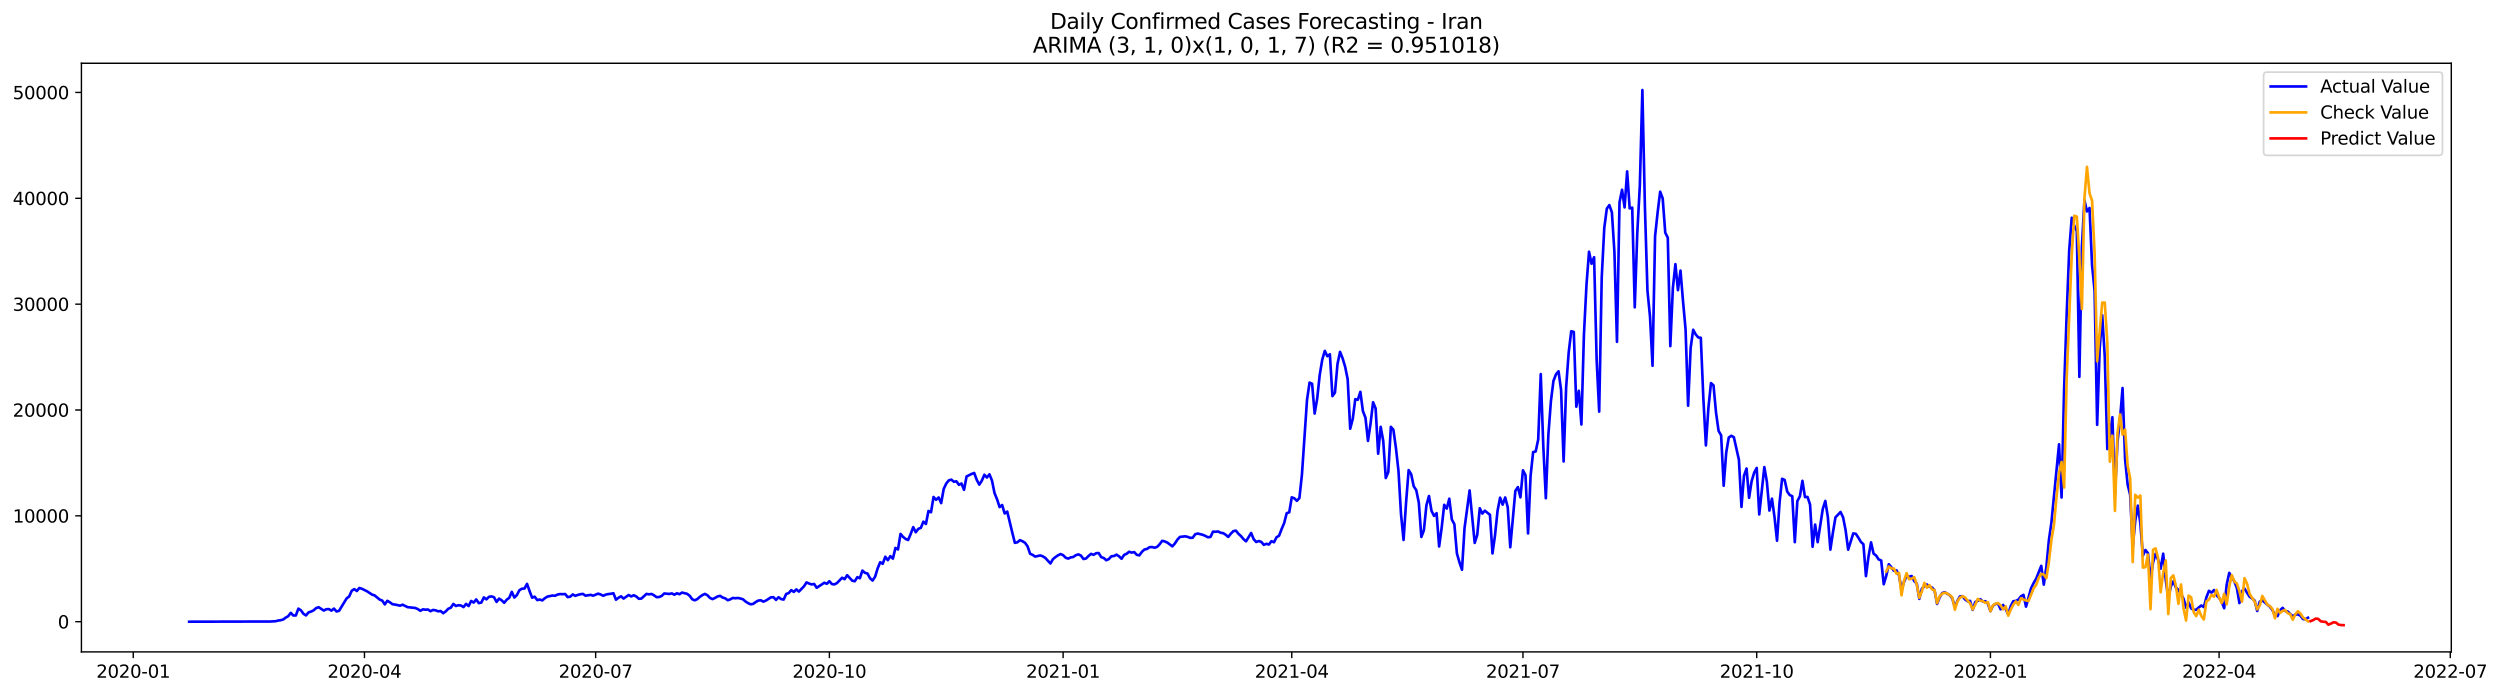<?xml version="1.0" encoding="utf-8" standalone="no"?>
<!DOCTYPE svg PUBLIC "-//W3C//DTD SVG 1.1//EN"
  "http://www.w3.org/Graphics/SVG/1.1/DTD/svg11.dtd">
<svg xmlns:xlink="http://www.w3.org/1999/xlink" width="1412.73pt" height="392.274pt" viewBox="0 0 1412.73 392.274" xmlns="http://www.w3.org/2000/svg" version="1.1">
 <defs>
  <style type="text/css">*{stroke-linejoin: round; stroke-linecap: butt}</style>
 </defs>
 <g id="figure_1">
  <g id="patch_1">
   <path d="M 0 392.274 
L 1412.73 392.274 
L 1412.73 0 
L 0 0 
z
" style="fill: #ffffff"/>
  </g>
  <g id="axes_1">
   <g id="patch_2">
    <path d="M 46.013 368.396 
L 1385.213 368.396 
L 1385.213 35.755 
L 46.013 35.755 
z
" style="fill: #ffffff"/>
   </g>
   <g id="matplotlib.axis_1">
    <g id="xtick_1">
     <g id="line2d_1">
      <defs>
       <path id="mb41684acc0" d="M 0 0 
L 0 3.5 
" style="stroke: #000000; stroke-width: 0.8"/>
      </defs>
      <g>
       <use xlink:href="#mb41684acc0" x="75.3" y="368.396" style="stroke: #000000; stroke-width: 0.8"/>
      </g>
     </g>
     <g id="text_1">
      <!-- 2020-01 -->
      <g transform="translate(54.409 382.994)scale(0.1 -0.1)">
       <defs>
        <path id="DejaVuSans-32" d="M 1228 531 
L 3431 531 
L 3431 0 
L 469 0 
L 469 531 
Q 828 903 1448 1529 
Q 2069 2156 2228 2338 
Q 2531 2678 2651 2914 
Q 2772 3150 2772 3378 
Q 2772 3750 2511 3984 
Q 2250 4219 1831 4219 
Q 1534 4219 1204 4116 
Q 875 4013 500 3803 
L 500 4441 
Q 881 4594 1212 4672 
Q 1544 4750 1819 4750 
Q 2544 4750 2975 4387 
Q 3406 4025 3406 3419 
Q 3406 3131 3298 2873 
Q 3191 2616 2906 2266 
Q 2828 2175 2409 1742 
Q 1991 1309 1228 531 
z
" transform="scale(0.016)"/>
        <path id="DejaVuSans-30" d="M 2034 4250 
Q 1547 4250 1301 3770 
Q 1056 3291 1056 2328 
Q 1056 1369 1301 889 
Q 1547 409 2034 409 
Q 2525 409 2770 889 
Q 3016 1369 3016 2328 
Q 3016 3291 2770 3770 
Q 2525 4250 2034 4250 
z
M 2034 4750 
Q 2819 4750 3233 4129 
Q 3647 3509 3647 2328 
Q 3647 1150 3233 529 
Q 2819 -91 2034 -91 
Q 1250 -91 836 529 
Q 422 1150 422 2328 
Q 422 3509 836 4129 
Q 1250 4750 2034 4750 
z
" transform="scale(0.016)"/>
        <path id="DejaVuSans-2d" d="M 313 2009 
L 1997 2009 
L 1997 1497 
L 313 1497 
L 313 2009 
z
" transform="scale(0.016)"/>
        <path id="DejaVuSans-31" d="M 794 531 
L 1825 531 
L 1825 4091 
L 703 3866 
L 703 4441 
L 1819 4666 
L 2450 4666 
L 2450 531 
L 3481 531 
L 3481 0 
L 794 0 
L 794 531 
z
" transform="scale(0.016)"/>
       </defs>
       <use xlink:href="#DejaVuSans-32"/>
       <use xlink:href="#DejaVuSans-30" x="63.623"/>
       <use xlink:href="#DejaVuSans-32" x="127.246"/>
       <use xlink:href="#DejaVuSans-30" x="190.869"/>
       <use xlink:href="#DejaVuSans-2d" x="254.492"/>
       <use xlink:href="#DejaVuSans-30" x="290.576"/>
       <use xlink:href="#DejaVuSans-31" x="354.199"/>
      </g>
     </g>
    </g>
    <g id="xtick_2">
     <g id="line2d_2">
      <g>
       <use xlink:href="#mb41684acc0" x="205.947" y="368.396" style="stroke: #000000; stroke-width: 0.8"/>
      </g>
     </g>
     <g id="text_2">
      <!-- 2020-04 -->
      <g transform="translate(185.056 382.994)scale(0.1 -0.1)">
       <defs>
        <path id="DejaVuSans-34" d="M 2419 4116 
L 825 1625 
L 2419 1625 
L 2419 4116 
z
M 2253 4666 
L 3047 4666 
L 3047 1625 
L 3713 1625 
L 3713 1100 
L 3047 1100 
L 3047 0 
L 2419 0 
L 2419 1100 
L 313 1100 
L 313 1709 
L 2253 4666 
z
" transform="scale(0.016)"/>
       </defs>
       <use xlink:href="#DejaVuSans-32"/>
       <use xlink:href="#DejaVuSans-30" x="63.623"/>
       <use xlink:href="#DejaVuSans-32" x="127.246"/>
       <use xlink:href="#DejaVuSans-30" x="190.869"/>
       <use xlink:href="#DejaVuSans-2d" x="254.492"/>
       <use xlink:href="#DejaVuSans-30" x="290.576"/>
       <use xlink:href="#DejaVuSans-34" x="354.199"/>
      </g>
     </g>
    </g>
    <g id="xtick_3">
     <g id="line2d_3">
      <g>
       <use xlink:href="#mb41684acc0" x="336.594" y="368.396" style="stroke: #000000; stroke-width: 0.8"/>
      </g>
     </g>
     <g id="text_3">
      <!-- 2020-07 -->
      <g transform="translate(315.702 382.994)scale(0.1 -0.1)">
       <defs>
        <path id="DejaVuSans-37" d="M 525 4666 
L 3525 4666 
L 3525 4397 
L 1831 0 
L 1172 0 
L 2766 4134 
L 525 4134 
L 525 4666 
z
" transform="scale(0.016)"/>
       </defs>
       <use xlink:href="#DejaVuSans-32"/>
       <use xlink:href="#DejaVuSans-30" x="63.623"/>
       <use xlink:href="#DejaVuSans-32" x="127.246"/>
       <use xlink:href="#DejaVuSans-30" x="190.869"/>
       <use xlink:href="#DejaVuSans-2d" x="254.492"/>
       <use xlink:href="#DejaVuSans-30" x="290.576"/>
       <use xlink:href="#DejaVuSans-37" x="354.199"/>
      </g>
     </g>
    </g>
    <g id="xtick_4">
     <g id="line2d_4">
      <g>
       <use xlink:href="#mb41684acc0" x="468.676" y="368.396" style="stroke: #000000; stroke-width: 0.8"/>
      </g>
     </g>
     <g id="text_4">
      <!-- 2020-10 -->
      <g transform="translate(447.785 382.994)scale(0.1 -0.1)">
       <use xlink:href="#DejaVuSans-32"/>
       <use xlink:href="#DejaVuSans-30" x="63.623"/>
       <use xlink:href="#DejaVuSans-32" x="127.246"/>
       <use xlink:href="#DejaVuSans-30" x="190.869"/>
       <use xlink:href="#DejaVuSans-2d" x="254.492"/>
       <use xlink:href="#DejaVuSans-31" x="290.576"/>
       <use xlink:href="#DejaVuSans-30" x="354.199"/>
      </g>
     </g>
    </g>
    <g id="xtick_5">
     <g id="line2d_5">
      <g>
       <use xlink:href="#mb41684acc0" x="600.758" y="368.396" style="stroke: #000000; stroke-width: 0.8"/>
      </g>
     </g>
     <g id="text_5">
      <!-- 2021-01 -->
      <g transform="translate(579.867 382.994)scale(0.1 -0.1)">
       <use xlink:href="#DejaVuSans-32"/>
       <use xlink:href="#DejaVuSans-30" x="63.623"/>
       <use xlink:href="#DejaVuSans-32" x="127.246"/>
       <use xlink:href="#DejaVuSans-31" x="190.869"/>
       <use xlink:href="#DejaVuSans-2d" x="254.492"/>
       <use xlink:href="#DejaVuSans-30" x="290.576"/>
       <use xlink:href="#DejaVuSans-31" x="354.199"/>
      </g>
     </g>
    </g>
    <g id="xtick_6">
     <g id="line2d_6">
      <g>
       <use xlink:href="#mb41684acc0" x="729.969" y="368.396" style="stroke: #000000; stroke-width: 0.8"/>
      </g>
     </g>
     <g id="text_6">
      <!-- 2021-04 -->
      <g transform="translate(709.078 382.994)scale(0.1 -0.1)">
       <use xlink:href="#DejaVuSans-32"/>
       <use xlink:href="#DejaVuSans-30" x="63.623"/>
       <use xlink:href="#DejaVuSans-32" x="127.246"/>
       <use xlink:href="#DejaVuSans-31" x="190.869"/>
       <use xlink:href="#DejaVuSans-2d" x="254.492"/>
       <use xlink:href="#DejaVuSans-30" x="290.576"/>
       <use xlink:href="#DejaVuSans-34" x="354.199"/>
      </g>
     </g>
    </g>
    <g id="xtick_7">
     <g id="line2d_7">
      <g>
       <use xlink:href="#mb41684acc0" x="860.616" y="368.396" style="stroke: #000000; stroke-width: 0.8"/>
      </g>
     </g>
     <g id="text_7">
      <!-- 2021-07 -->
      <g transform="translate(839.725 382.994)scale(0.1 -0.1)">
       <use xlink:href="#DejaVuSans-32"/>
       <use xlink:href="#DejaVuSans-30" x="63.623"/>
       <use xlink:href="#DejaVuSans-32" x="127.246"/>
       <use xlink:href="#DejaVuSans-31" x="190.869"/>
       <use xlink:href="#DejaVuSans-2d" x="254.492"/>
       <use xlink:href="#DejaVuSans-30" x="290.576"/>
       <use xlink:href="#DejaVuSans-37" x="354.199"/>
      </g>
     </g>
    </g>
    <g id="xtick_8">
     <g id="line2d_8">
      <g>
       <use xlink:href="#mb41684acc0" x="992.698" y="368.396" style="stroke: #000000; stroke-width: 0.8"/>
      </g>
     </g>
     <g id="text_8">
      <!-- 2021-10 -->
      <g transform="translate(971.807 382.994)scale(0.1 -0.1)">
       <use xlink:href="#DejaVuSans-32"/>
       <use xlink:href="#DejaVuSans-30" x="63.623"/>
       <use xlink:href="#DejaVuSans-32" x="127.246"/>
       <use xlink:href="#DejaVuSans-31" x="190.869"/>
       <use xlink:href="#DejaVuSans-2d" x="254.492"/>
       <use xlink:href="#DejaVuSans-31" x="290.576"/>
       <use xlink:href="#DejaVuSans-30" x="354.199"/>
      </g>
     </g>
    </g>
    <g id="xtick_9">
     <g id="line2d_9">
      <g>
       <use xlink:href="#mb41684acc0" x="1124.781" y="368.396" style="stroke: #000000; stroke-width: 0.8"/>
      </g>
     </g>
     <g id="text_9">
      <!-- 2022-01 -->
      <g transform="translate(1103.889 382.994)scale(0.1 -0.1)">
       <use xlink:href="#DejaVuSans-32"/>
       <use xlink:href="#DejaVuSans-30" x="63.623"/>
       <use xlink:href="#DejaVuSans-32" x="127.246"/>
       <use xlink:href="#DejaVuSans-32" x="190.869"/>
       <use xlink:href="#DejaVuSans-2d" x="254.492"/>
       <use xlink:href="#DejaVuSans-30" x="290.576"/>
       <use xlink:href="#DejaVuSans-31" x="354.199"/>
      </g>
     </g>
    </g>
    <g id="xtick_10">
     <g id="line2d_10">
      <g>
       <use xlink:href="#mb41684acc0" x="1253.992" y="368.396" style="stroke: #000000; stroke-width: 0.8"/>
      </g>
     </g>
     <g id="text_10">
      <!-- 2022-04 -->
      <g transform="translate(1233.1 382.994)scale(0.1 -0.1)">
       <use xlink:href="#DejaVuSans-32"/>
       <use xlink:href="#DejaVuSans-30" x="63.623"/>
       <use xlink:href="#DejaVuSans-32" x="127.246"/>
       <use xlink:href="#DejaVuSans-32" x="190.869"/>
       <use xlink:href="#DejaVuSans-2d" x="254.492"/>
       <use xlink:href="#DejaVuSans-30" x="290.576"/>
       <use xlink:href="#DejaVuSans-34" x="354.199"/>
      </g>
     </g>
    </g>
    <g id="xtick_11">
     <g id="line2d_11">
      <g>
       <use xlink:href="#mb41684acc0" x="1384.638" y="368.396" style="stroke: #000000; stroke-width: 0.8"/>
      </g>
     </g>
     <g id="text_11">
      <!-- 2022-07 -->
      <g transform="translate(1363.747 382.994)scale(0.1 -0.1)">
       <use xlink:href="#DejaVuSans-32"/>
       <use xlink:href="#DejaVuSans-30" x="63.623"/>
       <use xlink:href="#DejaVuSans-32" x="127.246"/>
       <use xlink:href="#DejaVuSans-32" x="190.869"/>
       <use xlink:href="#DejaVuSans-2d" x="254.492"/>
       <use xlink:href="#DejaVuSans-30" x="290.576"/>
       <use xlink:href="#DejaVuSans-37" x="354.199"/>
      </g>
     </g>
    </g>
   </g>
   <g id="matplotlib.axis_2">
    <g id="ytick_1">
     <g id="line2d_12">
      <defs>
       <path id="m9472b1f393" d="M 0 0 
L -3.5 0 
" style="stroke: #000000; stroke-width: 0.8"/>
      </defs>
      <g>
       <use xlink:href="#m9472b1f393" x="46.013" y="351.317" style="stroke: #000000; stroke-width: 0.8"/>
      </g>
     </g>
     <g id="text_12">
      <!-- 0 -->
      <g transform="translate(32.65 355.116)scale(0.1 -0.1)">
       <use xlink:href="#DejaVuSans-30"/>
      </g>
     </g>
    </g>
    <g id="ytick_2">
     <g id="line2d_13">
      <g>
       <use xlink:href="#m9472b1f393" x="46.013" y="291.501" style="stroke: #000000; stroke-width: 0.8"/>
      </g>
     </g>
     <g id="text_13">
      <!-- 10000 -->
      <g transform="translate(7.2 295.3)scale(0.1 -0.1)">
       <use xlink:href="#DejaVuSans-31"/>
       <use xlink:href="#DejaVuSans-30" x="63.623"/>
       <use xlink:href="#DejaVuSans-30" x="127.246"/>
       <use xlink:href="#DejaVuSans-30" x="190.869"/>
       <use xlink:href="#DejaVuSans-30" x="254.492"/>
      </g>
     </g>
    </g>
    <g id="ytick_3">
     <g id="line2d_14">
      <g>
       <use xlink:href="#m9472b1f393" x="46.013" y="231.686" style="stroke: #000000; stroke-width: 0.8"/>
      </g>
     </g>
     <g id="text_14">
      <!-- 20000 -->
      <g transform="translate(7.2 235.485)scale(0.1 -0.1)">
       <use xlink:href="#DejaVuSans-32"/>
       <use xlink:href="#DejaVuSans-30" x="63.623"/>
       <use xlink:href="#DejaVuSans-30" x="127.246"/>
       <use xlink:href="#DejaVuSans-30" x="190.869"/>
       <use xlink:href="#DejaVuSans-30" x="254.492"/>
      </g>
     </g>
    </g>
    <g id="ytick_4">
     <g id="line2d_15">
      <g>
       <use xlink:href="#m9472b1f393" x="46.013" y="171.87" style="stroke: #000000; stroke-width: 0.8"/>
      </g>
     </g>
     <g id="text_15">
      <!-- 30000 -->
      <g transform="translate(7.2 175.669)scale(0.1 -0.1)">
       <defs>
        <path id="DejaVuSans-33" d="M 2597 2516 
Q 3050 2419 3304 2112 
Q 3559 1806 3559 1356 
Q 3559 666 3084 287 
Q 2609 -91 1734 -91 
Q 1441 -91 1130 -33 
Q 819 25 488 141 
L 488 750 
Q 750 597 1062 519 
Q 1375 441 1716 441 
Q 2309 441 2620 675 
Q 2931 909 2931 1356 
Q 2931 1769 2642 2001 
Q 2353 2234 1838 2234 
L 1294 2234 
L 1294 2753 
L 1863 2753 
Q 2328 2753 2575 2939 
Q 2822 3125 2822 3475 
Q 2822 3834 2567 4026 
Q 2313 4219 1838 4219 
Q 1578 4219 1281 4162 
Q 984 4106 628 3988 
L 628 4550 
Q 988 4650 1302 4700 
Q 1616 4750 1894 4750 
Q 2613 4750 3031 4423 
Q 3450 4097 3450 3541 
Q 3450 3153 3228 2886 
Q 3006 2619 2597 2516 
z
" transform="scale(0.016)"/>
       </defs>
       <use xlink:href="#DejaVuSans-33"/>
       <use xlink:href="#DejaVuSans-30" x="63.623"/>
       <use xlink:href="#DejaVuSans-30" x="127.246"/>
       <use xlink:href="#DejaVuSans-30" x="190.869"/>
       <use xlink:href="#DejaVuSans-30" x="254.492"/>
      </g>
     </g>
    </g>
    <g id="ytick_5">
     <g id="line2d_16">
      <g>
       <use xlink:href="#m9472b1f393" x="46.013" y="112.055" style="stroke: #000000; stroke-width: 0.8"/>
      </g>
     </g>
     <g id="text_16">
      <!-- 40000 -->
      <g transform="translate(7.2 115.854)scale(0.1 -0.1)">
       <use xlink:href="#DejaVuSans-34"/>
       <use xlink:href="#DejaVuSans-30" x="63.623"/>
       <use xlink:href="#DejaVuSans-30" x="127.246"/>
       <use xlink:href="#DejaVuSans-30" x="190.869"/>
       <use xlink:href="#DejaVuSans-30" x="254.492"/>
      </g>
     </g>
    </g>
    <g id="ytick_6">
     <g id="line2d_17">
      <g>
       <use xlink:href="#m9472b1f393" x="46.013" y="52.239" style="stroke: #000000; stroke-width: 0.8"/>
      </g>
     </g>
     <g id="text_17">
      <!-- 50000 -->
      <g transform="translate(7.2 56.039)scale(0.1 -0.1)">
       <defs>
        <path id="DejaVuSans-35" d="M 691 4666 
L 3169 4666 
L 3169 4134 
L 1269 4134 
L 1269 2991 
Q 1406 3038 1543 3061 
Q 1681 3084 1819 3084 
Q 2600 3084 3056 2656 
Q 3513 2228 3513 1497 
Q 3513 744 3044 326 
Q 2575 -91 1722 -91 
Q 1428 -91 1123 -41 
Q 819 9 494 109 
L 494 744 
Q 775 591 1075 516 
Q 1375 441 1709 441 
Q 2250 441 2565 725 
Q 2881 1009 2881 1497 
Q 2881 1984 2565 2268 
Q 2250 2553 1709 2553 
Q 1456 2553 1204 2497 
Q 953 2441 691 2322 
L 691 4666 
z
" transform="scale(0.016)"/>
       </defs>
       <use xlink:href="#DejaVuSans-35"/>
       <use xlink:href="#DejaVuSans-30" x="63.623"/>
       <use xlink:href="#DejaVuSans-30" x="127.246"/>
       <use xlink:href="#DejaVuSans-30" x="190.869"/>
       <use xlink:href="#DejaVuSans-30" x="254.492"/>
      </g>
     </g>
    </g>
   </g>
   <g id="line2d_18">
    <path d="M 106.885 351.317 
L 152.827 351.209 
L 155.698 351.053 
L 157.134 350.683 
L 158.57 350.461 
L 160.005 350.09 
L 161.441 349.014 
L 162.877 348.188 
L 164.312 346.322 
L 165.748 347.811 
L 167.184 347.782 
L 168.619 343.935 
L 170.055 344.88 
L 171.491 346.872 
L 172.926 347.758 
L 174.362 346.047 
L 175.798 345.586 
L 177.233 344.886 
L 178.669 343.606 
L 180.105 343.152 
L 182.976 345.018 
L 184.412 344.27 
L 185.847 344.187 
L 187.283 345.06 
L 188.719 343.917 
L 190.155 345.538 
L 191.59 345.168 
L 195.897 338.121 
L 197.333 337.027 
L 198.769 333.815 
L 200.204 332.917 
L 201.64 333.964 
L 203.076 332.259 
L 204.511 332.714 
L 207.383 334.12 
L 210.254 336.004 
L 211.69 336.464 
L 214.561 338.821 
L 215.997 339.371 
L 217.432 341.543 
L 218.868 339.521 
L 220.304 340.328 
L 221.739 341.405 
L 224.611 341.902 
L 226.046 342.272 
L 227.482 341.71 
L 230.353 343.098 
L 234.661 343.559 
L 236.096 344.175 
L 237.532 345.156 
L 238.968 344.33 
L 240.403 344.534 
L 241.839 344.42 
L 243.275 345.389 
L 244.71 344.665 
L 246.146 344.898 
L 247.582 345.437 
L 249.017 345.299 
L 250.453 346.519 
L 251.889 345.479 
L 253.324 344.001 
L 254.76 343.403 
L 256.196 341.268 
L 257.631 342.434 
L 259.067 342.009 
L 260.503 342.171 
L 261.938 343.044 
L 263.374 341.25 
L 264.81 342.458 
L 266.245 339.605 
L 267.681 340.502 
L 269.117 338.743 
L 270.552 340.807 
L 271.988 340.514 
L 273.424 337.595 
L 274.859 338.69 
L 276.295 337.284 
L 277.731 337.009 
L 279.167 337.493 
L 280.602 340.137 
L 282.038 338.277 
L 283.474 339.216 
L 284.909 340.628 
L 286.345 338.875 
L 287.781 337.81 
L 289.216 334.455 
L 290.652 337.667 
L 292.088 336.267 
L 293.523 333.498 
L 294.959 332.672 
L 296.395 332.57 
L 297.83 329.939 
L 299.266 334.054 
L 300.702 337.744 
L 302.137 337.176 
L 303.573 339.096 
L 305.009 338.785 
L 306.444 339.288 
L 307.88 338.05 
L 309.316 337.146 
L 312.187 336.53 
L 313.623 336.668 
L 315.058 335.986 
L 316.494 335.693 
L 317.93 335.789 
L 319.366 335.675 
L 320.801 337.427 
L 322.237 337.152 
L 323.673 335.926 
L 325.108 336.692 
L 326.544 336.177 
L 327.98 335.794 
L 329.415 335.597 
L 330.851 336.626 
L 333.722 336.147 
L 335.158 336.62 
L 338.029 335.454 
L 339.465 335.968 
L 340.901 336.668 
L 342.336 336.004 
L 343.772 335.687 
L 345.208 335.543 
L 346.643 335.22 
L 348.079 338.881 
L 349.515 337.786 
L 350.95 336.979 
L 352.386 338.241 
L 355.257 336.237 
L 356.693 337.033 
L 358.129 336.363 
L 359.564 337.086 
L 361 338.361 
L 362.436 338.265 
L 365.307 335.615 
L 366.743 335.848 
L 368.179 335.639 
L 369.614 336.429 
L 371.05 337.463 
L 372.486 337.362 
L 373.921 336.758 
L 375.357 335.364 
L 378.228 335.639 
L 379.664 335.322 
L 381.1 336.076 
L 382.535 335.256 
L 383.971 335.777 
L 385.407 334.861 
L 388.278 335.561 
L 389.714 336.662 
L 391.149 338.606 
L 392.585 339.234 
L 394.021 338.564 
L 395.456 337.29 
L 396.892 336.303 
L 398.328 335.615 
L 399.763 336.357 
L 401.199 337.888 
L 402.635 338.558 
L 404.07 337.876 
L 405.506 337.051 
L 406.942 336.698 
L 408.378 337.685 
L 409.813 338.121 
L 411.249 339.186 
L 412.685 338.678 
L 414.12 337.888 
L 415.556 338.079 
L 416.992 337.9 
L 418.427 338.217 
L 419.863 338.666 
L 421.299 339.922 
L 422.734 340.825 
L 424.17 341.495 
L 425.606 341.256 
L 427.041 340.203 
L 428.477 339.389 
L 429.913 339.198 
L 431.348 339.988 
L 432.784 339.401 
L 435.655 337.547 
L 437.091 337.481 
L 438.527 338.977 
L 439.962 337.481 
L 441.398 338.522 
L 442.834 338.821 
L 444.269 335.651 
L 445.705 335.137 
L 447.141 333.486 
L 448.576 334.479 
L 450.012 333.079 
L 451.448 334.299 
L 454.319 331.332 
L 455.755 329.113 
L 457.191 329.753 
L 458.626 330.256 
L 460.062 330.004 
L 461.498 332.152 
L 465.805 329.322 
L 467.24 329.891 
L 468.676 328.437 
L 470.112 330.07 
L 471.547 330.244 
L 472.983 329.466 
L 475.854 326.487 
L 477.29 327.277 
L 478.726 325.046 
L 481.597 328.138 
L 483.033 328.455 
L 484.468 326.158 
L 485.904 326.744 
L 487.34 322.426 
L 488.775 323.706 
L 490.211 324.089 
L 491.647 326.774 
L 493.082 328.048 
L 494.518 325.889 
L 495.954 321.176 
L 497.39 317.724 
L 498.825 318.592 
L 500.261 314.626 
L 501.697 316.54 
L 503.132 314.285 
L 504.568 315.667 
L 506.004 309.637 
L 507.439 310.499 
L 508.875 301.712 
L 510.311 303.398 
L 511.746 304.541 
L 513.182 305.145 
L 514.618 301.736 
L 516.053 297.889 
L 517.489 300.761 
L 518.925 298.846 
L 520.36 298.296 
L 521.796 294.791 
L 523.232 296.071 
L 524.667 288.732 
L 526.103 289.473 
L 527.539 280.854 
L 528.974 282.427 
L 530.41 281.111 
L 531.846 284.305 
L 533.281 276.29 
L 534.717 273.239 
L 536.153 271.451 
L 537.588 271.038 
L 539.024 272.223 
L 540.46 272.001 
L 541.896 273.969 
L 543.331 273.239 
L 544.767 276.787 
L 546.203 269.244 
L 549.074 267.808 
L 550.51 267.27 
L 551.945 271.152 
L 553.381 273.856 
L 554.817 271.636 
L 556.252 268.287 
L 557.688 269.842 
L 559.124 268.042 
L 560.559 271.517 
L 561.995 278.635 
L 563.431 282.164 
L 564.866 286.554 
L 566.302 285.382 
L 567.738 290.167 
L 569.173 289.091 
L 572.045 301.006 
L 573.48 306.748 
L 574.916 306.449 
L 576.352 305.235 
L 577.787 305.839 
L 579.223 306.736 
L 580.659 308.722 
L 582.094 312.909 
L 583.53 313.561 
L 584.966 314.524 
L 587.837 313.866 
L 589.273 314.363 
L 590.709 315.302 
L 593.58 318.406 
L 595.016 315.978 
L 596.451 314.781 
L 597.887 313.8 
L 599.323 313.1 
L 600.758 313.711 
L 602.194 315.158 
L 603.63 315.667 
L 605.065 314.991 
L 606.501 314.751 
L 607.937 313.735 
L 609.372 313.274 
L 610.808 313.926 
L 612.244 315.882 
L 613.679 315.619 
L 615.115 314.183 
L 616.551 312.987 
L 617.986 313.531 
L 619.422 312.61 
L 620.858 312.526 
L 622.293 314.829 
L 623.729 315.332 
L 625.165 316.588 
L 626.6 315.924 
L 628.036 314.339 
L 629.472 314.207 
L 630.908 313.441 
L 632.343 314.351 
L 633.779 315.756 
L 635.215 313.579 
L 636.65 312.915 
L 638.086 311.791 
L 639.522 312.275 
L 640.957 312 
L 642.393 313.531 
L 643.829 313.824 
L 645.264 311.856 
L 646.7 310.522 
L 648.136 310.223 
L 649.571 309.207 
L 651.007 309.123 
L 652.443 309.506 
L 653.878 309.057 
L 655.314 307.526 
L 656.75 305.618 
L 658.185 305.947 
L 659.621 306.611 
L 662.492 308.728 
L 663.928 307.113 
L 665.364 304.9 
L 666.799 303.398 
L 669.671 303.069 
L 671.106 303.363 
L 672.542 303.931 
L 673.978 303.877 
L 675.414 301.891 
L 676.849 301.49 
L 679.721 302.232 
L 681.156 302.848 
L 682.592 303.614 
L 684.028 303.404 
L 685.463 300.414 
L 686.899 300.503 
L 688.335 300.324 
L 689.77 301.048 
L 691.206 301.269 
L 692.642 302.196 
L 694.077 303.404 
L 695.513 301.592 
L 696.949 300.15 
L 698.384 299.857 
L 699.82 301.622 
L 701.256 302.938 
L 702.691 304.649 
L 704.127 305.899 
L 706.998 301.191 
L 708.434 304.649 
L 709.87 306.276 
L 711.305 305.737 
L 712.741 306.216 
L 714.177 307.891 
L 715.612 307.31 
L 717.048 307.711 
L 718.484 305.827 
L 719.92 306.419 
L 721.355 303.584 
L 722.791 302.746 
L 724.227 298.972 
L 725.662 295.628 
L 727.098 290.006 
L 728.534 289.527 
L 729.969 281.033 
L 731.405 281.572 
L 732.841 283.007 
L 734.276 281.452 
L 735.712 268.233 
L 738.583 225.979 
L 740.019 216.217 
L 741.455 216.863 
L 742.89 233.684 
L 744.326 225.327 
L 745.762 211.881 
L 747.197 203.214 
L 748.633 198.297 
L 750.069 201.311 
L 751.504 200.217 
L 752.94 223.838 
L 754.376 221.852 
L 755.811 205.69 
L 757.247 198.835 
L 758.683 202.46 
L 760.119 207.209 
L 761.554 214.315 
L 762.99 242.273 
L 764.426 236.68 
L 765.861 225.549 
L 767.297 225.925 
L 768.733 221.439 
L 770.168 232.29 
L 771.604 236.04 
L 773.04 249.152 
L 774.475 239.474 
L 775.911 227.307 
L 777.347 230.788 
L 778.782 256.377 
L 780.218 241.202 
L 781.654 249.176 
L 783.089 270.111 
L 784.525 266.732 
L 785.961 241.208 
L 787.396 242.853 
L 788.832 253.165 
L 790.268 266.103 
L 791.703 290.634 
L 793.139 305.121 
L 794.575 283.779 
L 796.01 265.667 
L 797.446 267.994 
L 798.882 274.819 
L 800.317 276.978 
L 801.753 284.024 
L 803.189 303.434 
L 804.625 299.69 
L 806.06 285.49 
L 807.496 280.298 
L 808.932 288.702 
L 810.367 291.537 
L 811.803 289.988 
L 813.239 308.806 
L 814.674 298.224 
L 816.11 285.268 
L 817.546 287.392 
L 818.981 281.811 
L 820.417 293.553 
L 821.853 296.233 
L 823.288 312.783 
L 824.724 317.748 
L 826.16 321.965 
L 827.595 298.404 
L 830.467 277.157 
L 833.338 306.79 
L 834.774 302.298 
L 836.209 287.224 
L 837.645 290.209 
L 839.081 288.588 
L 841.952 290.903 
L 843.388 312.748 
L 844.823 302.501 
L 846.259 288.6 
L 847.695 281.237 
L 849.131 285.167 
L 850.566 281.129 
L 852.002 286.596 
L 853.438 309.242 
L 856.309 277.439 
L 857.745 275.249 
L 859.18 281.045 
L 860.616 265.763 
L 862.052 268.556 
L 863.487 301.425 
L 864.923 268.885 
L 866.359 255.462 
L 867.794 255.133 
L 869.23 248.362 
L 870.666 211.402 
L 872.101 252.047 
L 873.537 281.548 
L 874.973 245.659 
L 876.408 226.727 
L 877.844 215.236 
L 879.28 211.522 
L 880.715 209.823 
L 882.151 220.41 
L 883.587 260.762 
L 885.022 218.622 
L 886.458 199.14 
L 887.894 187.159 
L 889.329 187.548 
L 890.765 229.813 
L 892.201 220.835 
L 893.637 239.868 
L 895.072 188.942 
L 896.508 161.02 
L 897.944 142.256 
L 899.379 149.039 
L 900.815 145.354 
L 902.251 203.483 
L 903.686 232.607 
L 905.122 156.851 
L 906.558 128.869 
L 907.993 117.923 
L 909.429 115.901 
L 910.865 119.986 
L 912.3 142.483 
L 913.736 193.17 
L 915.172 114.334 
L 916.607 107.222 
L 918.043 117.205 
L 919.479 96.856 
L 920.914 117.743 
L 922.35 117.324 
L 923.786 173.665 
L 925.221 131.579 
L 926.657 104.913 
L 928.093 50.876 
L 929.528 116.996 
L 930.964 164.298 
L 932.4 178.851 
L 933.835 206.689 
L 935.271 133.475 
L 936.707 120.088 
L 938.143 108.328 
L 939.578 112.156 
L 941.014 131.447 
L 942.45 134.312 
L 943.885 195.593 
L 945.321 162.802 
L 946.757 149.26 
L 948.192 163.981 
L 949.628 152.909 
L 951.064 170.201 
L 952.499 186.1 
L 953.935 229.269 
L 955.371 196.574 
L 956.806 186.352 
L 958.242 188.989 
L 959.678 190.688 
L 961.113 190.886 
L 962.549 225.022 
L 963.985 251.7 
L 965.42 230.376 
L 966.856 216.487 
L 968.292 217.755 
L 969.727 233.295 
L 971.163 243.523 
L 972.599 246.011 
L 974.034 274.472 
L 975.47 255.761 
L 976.906 247.256 
L 978.341 246.257 
L 979.777 247.04 
L 982.649 259.835 
L 984.084 286.459 
L 985.52 268.819 
L 986.956 264.764 
L 988.391 281.327 
L 989.827 271.935 
L 991.263 267.108 
L 992.698 264.435 
L 994.134 290.694 
L 997.005 263.944 
L 998.441 272.205 
L 999.877 288.528 
L 1001.312 281.781 
L 1002.748 292.117 
L 1004.184 305.534 
L 1005.619 283.988 
L 1007.055 270.542 
L 1008.491 271.218 
L 1009.926 277.756 
L 1011.362 279.753 
L 1012.798 280.393 
L 1014.233 306.365 
L 1015.669 283.151 
L 1017.105 280.471 
L 1018.54 271.714 
L 1019.976 280.914 
L 1021.412 280.806 
L 1022.847 285.137 
L 1024.283 308.961 
L 1025.719 296.442 
L 1027.155 306.359 
L 1030.026 287.649 
L 1031.462 283.073 
L 1032.897 292.141 
L 1034.333 310.588 
L 1035.769 300.91 
L 1037.204 292.356 
L 1040.076 289.33 
L 1041.511 292.327 
L 1042.947 299.678 
L 1044.383 310.624 
L 1047.254 301.425 
L 1048.69 301.64 
L 1050.125 303.775 
L 1051.561 306.222 
L 1052.997 307.52 
L 1054.432 325.56 
L 1055.868 314.572 
L 1057.304 306.491 
L 1058.739 312.855 
L 1060.175 313.926 
L 1061.611 316.133 
L 1063.046 316.719 
L 1064.482 330.148 
L 1065.918 325.357 
L 1067.353 318.855 
L 1068.789 320.548 
L 1070.225 322.527 
L 1071.661 322.306 
L 1073.096 325.093 
L 1074.532 333.103 
L 1075.968 328.7 
L 1077.403 325.536 
L 1078.839 325.877 
L 1080.275 325.524 
L 1081.71 328.353 
L 1083.146 329.765 
L 1084.582 338.414 
L 1086.017 332.72 
L 1087.453 331.243 
L 1088.889 330.297 
L 1090.324 331.524 
L 1091.76 332.008 
L 1093.196 333.545 
L 1094.631 341.262 
L 1096.067 337.625 
L 1097.503 335.131 
L 1098.938 334.664 
L 1101.81 336.363 
L 1103.245 338.181 
L 1104.681 343.176 
L 1106.117 339.545 
L 1107.552 337.021 
L 1108.988 336.883 
L 1110.424 338.737 
L 1111.859 339.76 
L 1113.295 339.551 
L 1114.731 344.611 
L 1116.167 340.209 
L 1117.602 339.551 
L 1119.038 338.588 
L 1120.474 339.922 
L 1121.909 339.736 
L 1123.345 341.13 
L 1124.781 345.323 
L 1126.216 342.284 
L 1127.652 341.286 
L 1129.088 341.112 
L 1130.523 344.312 
L 1131.959 341.872 
L 1133.395 344.27 
L 1134.83 347.124 
L 1136.266 342.464 
L 1137.702 339.76 
L 1139.137 339.587 
L 1140.573 338.821 
L 1142.009 336.997 
L 1143.444 336.129 
L 1144.88 342.817 
L 1147.751 332.397 
L 1149.187 329.466 
L 1150.623 327.032 
L 1153.494 319.758 
L 1154.93 330.363 
L 1156.366 320.548 
L 1157.801 305.313 
L 1159.237 295.222 
L 1163.544 251.084 
L 1164.98 281.147 
L 1166.415 219.747 
L 1167.851 177.882 
L 1169.287 141.544 
L 1170.722 123.061 
L 1172.158 127.637 
L 1173.594 130.55 
L 1175.029 212.963 
L 1176.465 139.396 
L 1177.901 113.137 
L 1179.336 119.49 
L 1180.772 117.528 
L 1182.208 149.852 
L 1183.643 164.411 
L 1185.079 240.072 
L 1186.515 196.921 
L 1187.95 178.115 
L 1189.386 201.575 
L 1190.822 253.758 
L 1192.257 246.37 
L 1193.693 235.771 
L 1195.129 279.191 
L 1196.564 249.828 
L 1198 237.009 
L 1199.436 219.286 
L 1200.872 259.56 
L 1202.307 273.814 
L 1203.743 279.706 
L 1205.179 309.212 
L 1206.614 294.348 
L 1208.05 285.747 
L 1209.486 295.616 
L 1210.921 314.028 
L 1212.357 310.81 
L 1213.793 312.616 
L 1215.228 326.858 
L 1216.664 317.904 
L 1218.1 312.879 
L 1219.535 316.378 
L 1220.971 321.361 
L 1222.407 312.891 
L 1223.842 327.672 
L 1225.278 338.044 
L 1226.714 331.398 
L 1228.149 328.509 
L 1229.585 332.038 
L 1231.021 333.312 
L 1233.892 338.307 
L 1235.328 343.403 
L 1236.763 340.454 
L 1238.199 343.816 
L 1239.635 344.605 
L 1241.07 344.599 
L 1242.506 343.271 
L 1243.942 342.165 
L 1245.378 343.05 
L 1246.813 337.565 
L 1248.249 333.88 
L 1249.685 334.909 
L 1251.12 333.45 
L 1252.556 336.44 
L 1253.992 337.774 
L 1255.427 340.029 
L 1256.863 343.69 
L 1258.299 330.268 
L 1259.734 323.712 
L 1261.17 326.027 
L 1262.606 328.587 
L 1264.041 332.271 
L 1265.477 340.807 
L 1266.913 334.006 
L 1268.348 332.624 
L 1271.22 337.224 
L 1272.655 338.193 
L 1274.091 339.389 
L 1275.527 345.245 
L 1276.962 339.982 
L 1278.398 339.3 
L 1279.834 340.43 
L 1282.705 342.865 
L 1284.141 344.761 
L 1285.576 347.68 
L 1287.012 348.158 
L 1288.448 344.874 
L 1289.884 343.499 
L 1291.319 345.281 
L 1292.755 345.52 
L 1294.191 347.016 
L 1295.626 348.134 
L 1297.062 347.399 
L 1298.498 347.147 
L 1299.933 347.901 
L 1301.369 349.809 
L 1302.805 349.953 
L 1304.24 349.074 
L 1304.24 349.074 
" clip-path="url(#pebcc854355)" style="fill: none; stroke: #0000ff; stroke-width: 1.5; stroke-linecap: square"/>
   </g>
   <g id="line2d_19">
    <path d="M 1065.918 322.875 
L 1067.353 320.133 
L 1068.789 321.241 
L 1070.225 321.265 
L 1071.661 324.186 
L 1073.096 323.724 
L 1074.532 336.402 
L 1075.968 328.198 
L 1077.403 323.857 
L 1078.839 327.343 
L 1080.275 326.934 
L 1081.71 326.181 
L 1083.146 330.275 
L 1084.582 337.824 
L 1086.017 334.195 
L 1087.453 329.376 
L 1088.889 332.092 
L 1090.324 330.638 
L 1091.76 333.036 
L 1093.196 333.493 
L 1094.631 340.826 
L 1096.067 337.02 
L 1097.503 335.477 
L 1098.938 334.959 
L 1100.374 335.391 
L 1101.81 336.343 
L 1103.245 337.629 
L 1104.681 344.568 
L 1106.117 339.857 
L 1107.552 337.718 
L 1108.988 336.931 
L 1110.424 337.595 
L 1111.859 339.411 
L 1113.295 340.944 
L 1114.731 344.417 
L 1116.167 341.726 
L 1117.602 338.452 
L 1119.038 339.418 
L 1120.474 339.729 
L 1121.909 340.672 
L 1123.345 340.269 
L 1124.781 345.411 
L 1126.216 342.047 
L 1127.652 341.141 
L 1129.088 340.746 
L 1130.523 342.127 
L 1131.959 344.315 
L 1133.395 342.648 
L 1134.83 347.917 
L 1136.266 344.507 
L 1137.702 341.709 
L 1139.137 339.886 
L 1140.573 341.827 
L 1142.009 338.082 
L 1143.444 338.785 
L 1144.88 339.333 
L 1146.316 339.571 
L 1149.187 332.431 
L 1150.623 330.591 
L 1152.058 326.524 
L 1153.494 324.283 
L 1154.93 324.719 
L 1156.366 326.724 
L 1157.801 317.528 
L 1159.237 305.037 
L 1160.673 296.637 
L 1162.108 281.106 
L 1163.544 267.248 
L 1164.98 261.024 
L 1166.415 275.505 
L 1167.851 214.128 
L 1170.722 144.06 
L 1172.158 121.891 
L 1173.594 122.399 
L 1175.029 145.876 
L 1176.465 174.591 
L 1177.901 112.009 
L 1179.336 94.295 
L 1180.772 109.205 
L 1182.208 113.415 
L 1183.643 142.865 
L 1185.079 204.151 
L 1187.95 170.988 
L 1189.386 170.98 
L 1190.822 193.448 
L 1192.257 260.909 
L 1193.693 246.231 
L 1195.129 288.704 
L 1196.564 244.832 
L 1198 234.2 
L 1199.436 245.65 
L 1200.872 242.748 
L 1202.307 263.077 
L 1203.743 270.248 
L 1205.179 317.628 
L 1206.614 279.624 
L 1208.05 281.233 
L 1209.486 280.009 
L 1210.921 320.727 
L 1212.357 320.506 
L 1213.793 313.428 
L 1215.228 344.278 
L 1216.664 310.646 
L 1218.1 309.875 
L 1219.535 315.452 
L 1220.971 334.68 
L 1222.407 323.597 
L 1223.842 316.718 
L 1225.278 347.004 
L 1226.714 326.641 
L 1228.149 325.121 
L 1229.585 331.058 
L 1231.021 341.236 
L 1232.456 330.284 
L 1233.892 343.832 
L 1235.328 350.662 
L 1236.763 336.572 
L 1238.199 337.553 
L 1239.635 345.971 
L 1241.07 348.142 
L 1242.506 344.556 
L 1243.942 348.055 
L 1245.378 350.076 
L 1246.813 339.867 
L 1248.249 338.844 
L 1249.685 336.166 
L 1251.12 337.165 
L 1252.556 333.337 
L 1253.992 337.589 
L 1255.427 340.744 
L 1256.863 335.565 
L 1258.299 341.478 
L 1259.734 331.445 
L 1261.17 325.018 
L 1262.606 328.613 
L 1264.041 329.788 
L 1265.477 334.043 
L 1266.913 339.998 
L 1268.348 326.735 
L 1269.784 329.818 
L 1271.22 335.506 
L 1272.655 337.857 
L 1274.091 339.912 
L 1275.527 344.359 
L 1276.962 342.147 
L 1278.398 336.751 
L 1281.269 341.693 
L 1282.705 342.518 
L 1284.141 344.203 
L 1285.576 349.391 
L 1287.012 344.05 
L 1288.448 346.354 
L 1289.884 345.225 
L 1291.319 344.721 
L 1292.755 346.527 
L 1294.191 347.08 
L 1295.626 350.234 
L 1297.062 347.123 
L 1298.498 345.402 
L 1299.933 346.653 
L 1301.369 348.864 
L 1304.24 351.094 
L 1304.24 351.094 
" clip-path="url(#pebcc854355)" style="fill: none; stroke: #ffa500; stroke-width: 1.5; stroke-linecap: square"/>
   </g>
   <g id="line2d_20">
    <path d="M 1305.676 351.003 
L 1307.112 350.425 
L 1308.547 349.57 
L 1309.983 349.71 
L 1311.419 351.087 
L 1312.854 351.344 
L 1314.29 351.428 
L 1315.726 353.023 
L 1317.161 352.431 
L 1318.597 351.654 
L 1320.033 351.792 
L 1321.468 352.984 
L 1322.904 353.206 
L 1324.34 353.276 
" clip-path="url(#pebcc854355)" style="fill: none; stroke: #ff0000; stroke-width: 1.5; stroke-linecap: square"/>
   </g>
   <g id="patch_3">
    <path d="M 46.013 368.396 
L 46.013 35.755 
" style="fill: none; stroke: #000000; stroke-width: 0.8; stroke-linejoin: miter; stroke-linecap: square"/>
   </g>
   <g id="patch_4">
    <path d="M 1385.213 368.396 
L 1385.213 35.755 
" style="fill: none; stroke: #000000; stroke-width: 0.8; stroke-linejoin: miter; stroke-linecap: square"/>
   </g>
   <g id="patch_5">
    <path d="M 46.013 368.396 
L 1385.213 368.396 
" style="fill: none; stroke: #000000; stroke-width: 0.8; stroke-linejoin: miter; stroke-linecap: square"/>
   </g>
   <g id="patch_6">
    <path d="M 46.013 35.755 
L 1385.213 35.755 
" style="fill: none; stroke: #000000; stroke-width: 0.8; stroke-linejoin: miter; stroke-linecap: square"/>
   </g>
   <g id="text_18">
    <!-- Daily Confirmed Cases Forecasting - Iran -->
    <g transform="translate(593.396 16.318)scale(0.12 -0.12)">
     <defs>
      <path id="DejaVuSans-44" d="M 1259 4147 
L 1259 519 
L 2022 519 
Q 2988 519 3436 956 
Q 3884 1394 3884 2338 
Q 3884 3275 3436 3711 
Q 2988 4147 2022 4147 
L 1259 4147 
z
M 628 4666 
L 1925 4666 
Q 3281 4666 3915 4102 
Q 4550 3538 4550 2338 
Q 4550 1131 3912 565 
Q 3275 0 1925 0 
L 628 0 
L 628 4666 
z
" transform="scale(0.016)"/>
      <path id="DejaVuSans-61" d="M 2194 1759 
Q 1497 1759 1228 1600 
Q 959 1441 959 1056 
Q 959 750 1161 570 
Q 1363 391 1709 391 
Q 2188 391 2477 730 
Q 2766 1069 2766 1631 
L 2766 1759 
L 2194 1759 
z
M 3341 1997 
L 3341 0 
L 2766 0 
L 2766 531 
Q 2569 213 2275 61 
Q 1981 -91 1556 -91 
Q 1019 -91 701 211 
Q 384 513 384 1019 
Q 384 1609 779 1909 
Q 1175 2209 1959 2209 
L 2766 2209 
L 2766 2266 
Q 2766 2663 2505 2880 
Q 2244 3097 1772 3097 
Q 1472 3097 1187 3025 
Q 903 2953 641 2809 
L 641 3341 
Q 956 3463 1253 3523 
Q 1550 3584 1831 3584 
Q 2591 3584 2966 3190 
Q 3341 2797 3341 1997 
z
" transform="scale(0.016)"/>
      <path id="DejaVuSans-69" d="M 603 3500 
L 1178 3500 
L 1178 0 
L 603 0 
L 603 3500 
z
M 603 4863 
L 1178 4863 
L 1178 4134 
L 603 4134 
L 603 4863 
z
" transform="scale(0.016)"/>
      <path id="DejaVuSans-6c" d="M 603 4863 
L 1178 4863 
L 1178 0 
L 603 0 
L 603 4863 
z
" transform="scale(0.016)"/>
      <path id="DejaVuSans-79" d="M 2059 -325 
Q 1816 -950 1584 -1140 
Q 1353 -1331 966 -1331 
L 506 -1331 
L 506 -850 
L 844 -850 
Q 1081 -850 1212 -737 
Q 1344 -625 1503 -206 
L 1606 56 
L 191 3500 
L 800 3500 
L 1894 763 
L 2988 3500 
L 3597 3500 
L 2059 -325 
z
" transform="scale(0.016)"/>
      <path id="DejaVuSans-20" transform="scale(0.016)"/>
      <path id="DejaVuSans-43" d="M 4122 4306 
L 4122 3641 
Q 3803 3938 3442 4084 
Q 3081 4231 2675 4231 
Q 1875 4231 1450 3742 
Q 1025 3253 1025 2328 
Q 1025 1406 1450 917 
Q 1875 428 2675 428 
Q 3081 428 3442 575 
Q 3803 722 4122 1019 
L 4122 359 
Q 3791 134 3420 21 
Q 3050 -91 2638 -91 
Q 1578 -91 968 557 
Q 359 1206 359 2328 
Q 359 3453 968 4101 
Q 1578 4750 2638 4750 
Q 3056 4750 3426 4639 
Q 3797 4528 4122 4306 
z
" transform="scale(0.016)"/>
      <path id="DejaVuSans-6f" d="M 1959 3097 
Q 1497 3097 1228 2736 
Q 959 2375 959 1747 
Q 959 1119 1226 758 
Q 1494 397 1959 397 
Q 2419 397 2687 759 
Q 2956 1122 2956 1747 
Q 2956 2369 2687 2733 
Q 2419 3097 1959 3097 
z
M 1959 3584 
Q 2709 3584 3137 3096 
Q 3566 2609 3566 1747 
Q 3566 888 3137 398 
Q 2709 -91 1959 -91 
Q 1206 -91 779 398 
Q 353 888 353 1747 
Q 353 2609 779 3096 
Q 1206 3584 1959 3584 
z
" transform="scale(0.016)"/>
      <path id="DejaVuSans-6e" d="M 3513 2113 
L 3513 0 
L 2938 0 
L 2938 2094 
Q 2938 2591 2744 2837 
Q 2550 3084 2163 3084 
Q 1697 3084 1428 2787 
Q 1159 2491 1159 1978 
L 1159 0 
L 581 0 
L 581 3500 
L 1159 3500 
L 1159 2956 
Q 1366 3272 1645 3428 
Q 1925 3584 2291 3584 
Q 2894 3584 3203 3211 
Q 3513 2838 3513 2113 
z
" transform="scale(0.016)"/>
      <path id="DejaVuSans-66" d="M 2375 4863 
L 2375 4384 
L 1825 4384 
Q 1516 4384 1395 4259 
Q 1275 4134 1275 3809 
L 1275 3500 
L 2222 3500 
L 2222 3053 
L 1275 3053 
L 1275 0 
L 697 0 
L 697 3053 
L 147 3053 
L 147 3500 
L 697 3500 
L 697 3744 
Q 697 4328 969 4595 
Q 1241 4863 1831 4863 
L 2375 4863 
z
" transform="scale(0.016)"/>
      <path id="DejaVuSans-72" d="M 2631 2963 
Q 2534 3019 2420 3045 
Q 2306 3072 2169 3072 
Q 1681 3072 1420 2755 
Q 1159 2438 1159 1844 
L 1159 0 
L 581 0 
L 581 3500 
L 1159 3500 
L 1159 2956 
Q 1341 3275 1631 3429 
Q 1922 3584 2338 3584 
Q 2397 3584 2469 3576 
Q 2541 3569 2628 3553 
L 2631 2963 
z
" transform="scale(0.016)"/>
      <path id="DejaVuSans-6d" d="M 3328 2828 
Q 3544 3216 3844 3400 
Q 4144 3584 4550 3584 
Q 5097 3584 5394 3201 
Q 5691 2819 5691 2113 
L 5691 0 
L 5113 0 
L 5113 2094 
Q 5113 2597 4934 2840 
Q 4756 3084 4391 3084 
Q 3944 3084 3684 2787 
Q 3425 2491 3425 1978 
L 3425 0 
L 2847 0 
L 2847 2094 
Q 2847 2600 2669 2842 
Q 2491 3084 2119 3084 
Q 1678 3084 1418 2786 
Q 1159 2488 1159 1978 
L 1159 0 
L 581 0 
L 581 3500 
L 1159 3500 
L 1159 2956 
Q 1356 3278 1631 3431 
Q 1906 3584 2284 3584 
Q 2666 3584 2933 3390 
Q 3200 3197 3328 2828 
z
" transform="scale(0.016)"/>
      <path id="DejaVuSans-65" d="M 3597 1894 
L 3597 1613 
L 953 1613 
Q 991 1019 1311 708 
Q 1631 397 2203 397 
Q 2534 397 2845 478 
Q 3156 559 3463 722 
L 3463 178 
Q 3153 47 2828 -22 
Q 2503 -91 2169 -91 
Q 1331 -91 842 396 
Q 353 884 353 1716 
Q 353 2575 817 3079 
Q 1281 3584 2069 3584 
Q 2775 3584 3186 3129 
Q 3597 2675 3597 1894 
z
M 3022 2063 
Q 3016 2534 2758 2815 
Q 2500 3097 2075 3097 
Q 1594 3097 1305 2825 
Q 1016 2553 972 2059 
L 3022 2063 
z
" transform="scale(0.016)"/>
      <path id="DejaVuSans-64" d="M 2906 2969 
L 2906 4863 
L 3481 4863 
L 3481 0 
L 2906 0 
L 2906 525 
Q 2725 213 2448 61 
Q 2172 -91 1784 -91 
Q 1150 -91 751 415 
Q 353 922 353 1747 
Q 353 2572 751 3078 
Q 1150 3584 1784 3584 
Q 2172 3584 2448 3432 
Q 2725 3281 2906 2969 
z
M 947 1747 
Q 947 1113 1208 752 
Q 1469 391 1925 391 
Q 2381 391 2643 752 
Q 2906 1113 2906 1747 
Q 2906 2381 2643 2742 
Q 2381 3103 1925 3103 
Q 1469 3103 1208 2742 
Q 947 2381 947 1747 
z
" transform="scale(0.016)"/>
      <path id="DejaVuSans-73" d="M 2834 3397 
L 2834 2853 
Q 2591 2978 2328 3040 
Q 2066 3103 1784 3103 
Q 1356 3103 1142 2972 
Q 928 2841 928 2578 
Q 928 2378 1081 2264 
Q 1234 2150 1697 2047 
L 1894 2003 
Q 2506 1872 2764 1633 
Q 3022 1394 3022 966 
Q 3022 478 2636 193 
Q 2250 -91 1575 -91 
Q 1294 -91 989 -36 
Q 684 19 347 128 
L 347 722 
Q 666 556 975 473 
Q 1284 391 1588 391 
Q 1994 391 2212 530 
Q 2431 669 2431 922 
Q 2431 1156 2273 1281 
Q 2116 1406 1581 1522 
L 1381 1569 
Q 847 1681 609 1914 
Q 372 2147 372 2553 
Q 372 3047 722 3315 
Q 1072 3584 1716 3584 
Q 2034 3584 2315 3537 
Q 2597 3491 2834 3397 
z
" transform="scale(0.016)"/>
      <path id="DejaVuSans-46" d="M 628 4666 
L 3309 4666 
L 3309 4134 
L 1259 4134 
L 1259 2759 
L 3109 2759 
L 3109 2228 
L 1259 2228 
L 1259 0 
L 628 0 
L 628 4666 
z
" transform="scale(0.016)"/>
      <path id="DejaVuSans-63" d="M 3122 3366 
L 3122 2828 
Q 2878 2963 2633 3030 
Q 2388 3097 2138 3097 
Q 1578 3097 1268 2742 
Q 959 2388 959 1747 
Q 959 1106 1268 751 
Q 1578 397 2138 397 
Q 2388 397 2633 464 
Q 2878 531 3122 666 
L 3122 134 
Q 2881 22 2623 -34 
Q 2366 -91 2075 -91 
Q 1284 -91 818 406 
Q 353 903 353 1747 
Q 353 2603 823 3093 
Q 1294 3584 2113 3584 
Q 2378 3584 2631 3529 
Q 2884 3475 3122 3366 
z
" transform="scale(0.016)"/>
      <path id="DejaVuSans-74" d="M 1172 4494 
L 1172 3500 
L 2356 3500 
L 2356 3053 
L 1172 3053 
L 1172 1153 
Q 1172 725 1289 603 
Q 1406 481 1766 481 
L 2356 481 
L 2356 0 
L 1766 0 
Q 1100 0 847 248 
Q 594 497 594 1153 
L 594 3053 
L 172 3053 
L 172 3500 
L 594 3500 
L 594 4494 
L 1172 4494 
z
" transform="scale(0.016)"/>
      <path id="DejaVuSans-67" d="M 2906 1791 
Q 2906 2416 2648 2759 
Q 2391 3103 1925 3103 
Q 1463 3103 1205 2759 
Q 947 2416 947 1791 
Q 947 1169 1205 825 
Q 1463 481 1925 481 
Q 2391 481 2648 825 
Q 2906 1169 2906 1791 
z
M 3481 434 
Q 3481 -459 3084 -895 
Q 2688 -1331 1869 -1331 
Q 1566 -1331 1297 -1286 
Q 1028 -1241 775 -1147 
L 775 -588 
Q 1028 -725 1275 -790 
Q 1522 -856 1778 -856 
Q 2344 -856 2625 -561 
Q 2906 -266 2906 331 
L 2906 616 
Q 2728 306 2450 153 
Q 2172 0 1784 0 
Q 1141 0 747 490 
Q 353 981 353 1791 
Q 353 2603 747 3093 
Q 1141 3584 1784 3584 
Q 2172 3584 2450 3431 
Q 2728 3278 2906 2969 
L 2906 3500 
L 3481 3500 
L 3481 434 
z
" transform="scale(0.016)"/>
      <path id="DejaVuSans-49" d="M 628 4666 
L 1259 4666 
L 1259 0 
L 628 0 
L 628 4666 
z
" transform="scale(0.016)"/>
     </defs>
     <use xlink:href="#DejaVuSans-44"/>
     <use xlink:href="#DejaVuSans-61" x="77.002"/>
     <use xlink:href="#DejaVuSans-69" x="138.281"/>
     <use xlink:href="#DejaVuSans-6c" x="166.064"/>
     <use xlink:href="#DejaVuSans-79" x="193.848"/>
     <use xlink:href="#DejaVuSans-20" x="253.027"/>
     <use xlink:href="#DejaVuSans-43" x="284.814"/>
     <use xlink:href="#DejaVuSans-6f" x="354.639"/>
     <use xlink:href="#DejaVuSans-6e" x="415.82"/>
     <use xlink:href="#DejaVuSans-66" x="479.199"/>
     <use xlink:href="#DejaVuSans-69" x="514.404"/>
     <use xlink:href="#DejaVuSans-72" x="542.188"/>
     <use xlink:href="#DejaVuSans-6d" x="581.551"/>
     <use xlink:href="#DejaVuSans-65" x="678.963"/>
     <use xlink:href="#DejaVuSans-64" x="740.486"/>
     <use xlink:href="#DejaVuSans-20" x="803.963"/>
     <use xlink:href="#DejaVuSans-43" x="835.75"/>
     <use xlink:href="#DejaVuSans-61" x="905.574"/>
     <use xlink:href="#DejaVuSans-73" x="966.854"/>
     <use xlink:href="#DejaVuSans-65" x="1018.953"/>
     <use xlink:href="#DejaVuSans-73" x="1080.477"/>
     <use xlink:href="#DejaVuSans-20" x="1132.576"/>
     <use xlink:href="#DejaVuSans-46" x="1164.363"/>
     <use xlink:href="#DejaVuSans-6f" x="1218.258"/>
     <use xlink:href="#DejaVuSans-72" x="1279.439"/>
     <use xlink:href="#DejaVuSans-65" x="1318.303"/>
     <use xlink:href="#DejaVuSans-63" x="1379.826"/>
     <use xlink:href="#DejaVuSans-61" x="1434.807"/>
     <use xlink:href="#DejaVuSans-73" x="1496.086"/>
     <use xlink:href="#DejaVuSans-74" x="1548.186"/>
     <use xlink:href="#DejaVuSans-69" x="1587.395"/>
     <use xlink:href="#DejaVuSans-6e" x="1615.178"/>
     <use xlink:href="#DejaVuSans-67" x="1678.557"/>
     <use xlink:href="#DejaVuSans-20" x="1742.033"/>
     <use xlink:href="#DejaVuSans-2d" x="1773.82"/>
     <use xlink:href="#DejaVuSans-20" x="1809.904"/>
     <use xlink:href="#DejaVuSans-49" x="1841.691"/>
     <use xlink:href="#DejaVuSans-72" x="1871.184"/>
     <use xlink:href="#DejaVuSans-61" x="1912.297"/>
     <use xlink:href="#DejaVuSans-6e" x="1973.576"/>
    </g>
    <!-- ARIMA (3, 1, 0)x(1, 0, 1, 7) (R2 = 0.951018) -->
    <g transform="translate(583.628 29.756)scale(0.12 -0.12)">
     <defs>
      <path id="DejaVuSans-41" d="M 2188 4044 
L 1331 1722 
L 3047 1722 
L 2188 4044 
z
M 1831 4666 
L 2547 4666 
L 4325 0 
L 3669 0 
L 3244 1197 
L 1141 1197 
L 716 0 
L 50 0 
L 1831 4666 
z
" transform="scale(0.016)"/>
      <path id="DejaVuSans-52" d="M 2841 2188 
Q 3044 2119 3236 1894 
Q 3428 1669 3622 1275 
L 4263 0 
L 3584 0 
L 2988 1197 
Q 2756 1666 2539 1819 
Q 2322 1972 1947 1972 
L 1259 1972 
L 1259 0 
L 628 0 
L 628 4666 
L 2053 4666 
Q 2853 4666 3247 4331 
Q 3641 3997 3641 3322 
Q 3641 2881 3436 2590 
Q 3231 2300 2841 2188 
z
M 1259 4147 
L 1259 2491 
L 2053 2491 
Q 2509 2491 2742 2702 
Q 2975 2913 2975 3322 
Q 2975 3731 2742 3939 
Q 2509 4147 2053 4147 
L 1259 4147 
z
" transform="scale(0.016)"/>
      <path id="DejaVuSans-4d" d="M 628 4666 
L 1569 4666 
L 2759 1491 
L 3956 4666 
L 4897 4666 
L 4897 0 
L 4281 0 
L 4281 4097 
L 3078 897 
L 2444 897 
L 1241 4097 
L 1241 0 
L 628 0 
L 628 4666 
z
" transform="scale(0.016)"/>
      <path id="DejaVuSans-28" d="M 1984 4856 
Q 1566 4138 1362 3434 
Q 1159 2731 1159 2009 
Q 1159 1288 1364 580 
Q 1569 -128 1984 -844 
L 1484 -844 
Q 1016 -109 783 600 
Q 550 1309 550 2009 
Q 550 2706 781 3412 
Q 1013 4119 1484 4856 
L 1984 4856 
z
" transform="scale(0.016)"/>
      <path id="DejaVuSans-2c" d="M 750 794 
L 1409 794 
L 1409 256 
L 897 -744 
L 494 -744 
L 750 256 
L 750 794 
z
" transform="scale(0.016)"/>
      <path id="DejaVuSans-29" d="M 513 4856 
L 1013 4856 
Q 1481 4119 1714 3412 
Q 1947 2706 1947 2009 
Q 1947 1309 1714 600 
Q 1481 -109 1013 -844 
L 513 -844 
Q 928 -128 1133 580 
Q 1338 1288 1338 2009 
Q 1338 2731 1133 3434 
Q 928 4138 513 4856 
z
" transform="scale(0.016)"/>
      <path id="DejaVuSans-78" d="M 3513 3500 
L 2247 1797 
L 3578 0 
L 2900 0 
L 1881 1375 
L 863 0 
L 184 0 
L 1544 1831 
L 300 3500 
L 978 3500 
L 1906 2253 
L 2834 3500 
L 3513 3500 
z
" transform="scale(0.016)"/>
      <path id="DejaVuSans-3d" d="M 678 2906 
L 4684 2906 
L 4684 2381 
L 678 2381 
L 678 2906 
z
M 678 1631 
L 4684 1631 
L 4684 1100 
L 678 1100 
L 678 1631 
z
" transform="scale(0.016)"/>
      <path id="DejaVuSans-2e" d="M 684 794 
L 1344 794 
L 1344 0 
L 684 0 
L 684 794 
z
" transform="scale(0.016)"/>
      <path id="DejaVuSans-39" d="M 703 97 
L 703 672 
Q 941 559 1184 500 
Q 1428 441 1663 441 
Q 2288 441 2617 861 
Q 2947 1281 2994 2138 
Q 2813 1869 2534 1725 
Q 2256 1581 1919 1581 
Q 1219 1581 811 2004 
Q 403 2428 403 3163 
Q 403 3881 828 4315 
Q 1253 4750 1959 4750 
Q 2769 4750 3195 4129 
Q 3622 3509 3622 2328 
Q 3622 1225 3098 567 
Q 2575 -91 1691 -91 
Q 1453 -91 1209 -44 
Q 966 3 703 97 
z
M 1959 2075 
Q 2384 2075 2632 2365 
Q 2881 2656 2881 3163 
Q 2881 3666 2632 3958 
Q 2384 4250 1959 4250 
Q 1534 4250 1286 3958 
Q 1038 3666 1038 3163 
Q 1038 2656 1286 2365 
Q 1534 2075 1959 2075 
z
" transform="scale(0.016)"/>
      <path id="DejaVuSans-38" d="M 2034 2216 
Q 1584 2216 1326 1975 
Q 1069 1734 1069 1313 
Q 1069 891 1326 650 
Q 1584 409 2034 409 
Q 2484 409 2743 651 
Q 3003 894 3003 1313 
Q 3003 1734 2745 1975 
Q 2488 2216 2034 2216 
z
M 1403 2484 
Q 997 2584 770 2862 
Q 544 3141 544 3541 
Q 544 4100 942 4425 
Q 1341 4750 2034 4750 
Q 2731 4750 3128 4425 
Q 3525 4100 3525 3541 
Q 3525 3141 3298 2862 
Q 3072 2584 2669 2484 
Q 3125 2378 3379 2068 
Q 3634 1759 3634 1313 
Q 3634 634 3220 271 
Q 2806 -91 2034 -91 
Q 1263 -91 848 271 
Q 434 634 434 1313 
Q 434 1759 690 2068 
Q 947 2378 1403 2484 
z
M 1172 3481 
Q 1172 3119 1398 2916 
Q 1625 2713 2034 2713 
Q 2441 2713 2670 2916 
Q 2900 3119 2900 3481 
Q 2900 3844 2670 4047 
Q 2441 4250 2034 4250 
Q 1625 4250 1398 4047 
Q 1172 3844 1172 3481 
z
" transform="scale(0.016)"/>
     </defs>
     <use xlink:href="#DejaVuSans-41"/>
     <use xlink:href="#DejaVuSans-52" x="68.408"/>
     <use xlink:href="#DejaVuSans-49" x="137.891"/>
     <use xlink:href="#DejaVuSans-4d" x="167.383"/>
     <use xlink:href="#DejaVuSans-41" x="253.662"/>
     <use xlink:href="#DejaVuSans-20" x="322.07"/>
     <use xlink:href="#DejaVuSans-28" x="353.857"/>
     <use xlink:href="#DejaVuSans-33" x="392.871"/>
     <use xlink:href="#DejaVuSans-2c" x="456.494"/>
     <use xlink:href="#DejaVuSans-20" x="488.281"/>
     <use xlink:href="#DejaVuSans-31" x="520.068"/>
     <use xlink:href="#DejaVuSans-2c" x="583.691"/>
     <use xlink:href="#DejaVuSans-20" x="615.479"/>
     <use xlink:href="#DejaVuSans-30" x="647.266"/>
     <use xlink:href="#DejaVuSans-29" x="710.889"/>
     <use xlink:href="#DejaVuSans-78" x="749.902"/>
     <use xlink:href="#DejaVuSans-28" x="809.082"/>
     <use xlink:href="#DejaVuSans-31" x="848.096"/>
     <use xlink:href="#DejaVuSans-2c" x="911.719"/>
     <use xlink:href="#DejaVuSans-20" x="943.506"/>
     <use xlink:href="#DejaVuSans-30" x="975.293"/>
     <use xlink:href="#DejaVuSans-2c" x="1038.916"/>
     <use xlink:href="#DejaVuSans-20" x="1070.703"/>
     <use xlink:href="#DejaVuSans-31" x="1102.49"/>
     <use xlink:href="#DejaVuSans-2c" x="1166.113"/>
     <use xlink:href="#DejaVuSans-20" x="1197.9"/>
     <use xlink:href="#DejaVuSans-37" x="1229.688"/>
     <use xlink:href="#DejaVuSans-29" x="1293.311"/>
     <use xlink:href="#DejaVuSans-20" x="1332.324"/>
     <use xlink:href="#DejaVuSans-28" x="1364.111"/>
     <use xlink:href="#DejaVuSans-52" x="1403.125"/>
     <use xlink:href="#DejaVuSans-32" x="1472.607"/>
     <use xlink:href="#DejaVuSans-20" x="1536.23"/>
     <use xlink:href="#DejaVuSans-3d" x="1568.018"/>
     <use xlink:href="#DejaVuSans-20" x="1651.807"/>
     <use xlink:href="#DejaVuSans-30" x="1683.594"/>
     <use xlink:href="#DejaVuSans-2e" x="1747.217"/>
     <use xlink:href="#DejaVuSans-39" x="1779.004"/>
     <use xlink:href="#DejaVuSans-35" x="1842.627"/>
     <use xlink:href="#DejaVuSans-31" x="1906.25"/>
     <use xlink:href="#DejaVuSans-30" x="1969.873"/>
     <use xlink:href="#DejaVuSans-31" x="2033.496"/>
     <use xlink:href="#DejaVuSans-38" x="2097.119"/>
     <use xlink:href="#DejaVuSans-29" x="2160.742"/>
    </g>
   </g>
   <g id="legend_1">
    <g id="patch_7">
     <path d="M 1281.133 87.79 
L 1378.213 87.79 
Q 1380.213 87.79 1380.213 85.79 
L 1380.213 42.755 
Q 1380.213 40.755 1378.213 40.755 
L 1281.133 40.755 
Q 1279.133 40.755 1279.133 42.755 
L 1279.133 85.79 
Q 1279.133 87.79 1281.133 87.79 
z
" style="fill: #ffffff; opacity: 0.8; stroke: #cccccc; stroke-linejoin: miter"/>
    </g>
    <g id="line2d_21">
     <path d="M 1283.133 48.854 
L 1293.133 48.854 
L 1303.133 48.854 
" style="fill: none; stroke: #0000ff; stroke-width: 1.5; stroke-linecap: square"/>
    </g>
    <g id="text_19">
     <!-- Actual Value -->
     <g transform="translate(1311.133 52.354)scale(0.1 -0.1)">
      <defs>
       <path id="DejaVuSans-75" d="M 544 1381 
L 544 3500 
L 1119 3500 
L 1119 1403 
Q 1119 906 1312 657 
Q 1506 409 1894 409 
Q 2359 409 2629 706 
Q 2900 1003 2900 1516 
L 2900 3500 
L 3475 3500 
L 3475 0 
L 2900 0 
L 2900 538 
Q 2691 219 2414 64 
Q 2138 -91 1772 -91 
Q 1169 -91 856 284 
Q 544 659 544 1381 
z
M 1991 3584 
L 1991 3584 
z
" transform="scale(0.016)"/>
       <path id="DejaVuSans-56" d="M 1831 0 
L 50 4666 
L 709 4666 
L 2188 738 
L 3669 4666 
L 4325 4666 
L 2547 0 
L 1831 0 
z
" transform="scale(0.016)"/>
      </defs>
      <use xlink:href="#DejaVuSans-41"/>
      <use xlink:href="#DejaVuSans-63" x="66.658"/>
      <use xlink:href="#DejaVuSans-74" x="121.639"/>
      <use xlink:href="#DejaVuSans-75" x="160.848"/>
      <use xlink:href="#DejaVuSans-61" x="224.227"/>
      <use xlink:href="#DejaVuSans-6c" x="285.506"/>
      <use xlink:href="#DejaVuSans-20" x="313.289"/>
      <use xlink:href="#DejaVuSans-56" x="345.076"/>
      <use xlink:href="#DejaVuSans-61" x="405.734"/>
      <use xlink:href="#DejaVuSans-6c" x="467.014"/>
      <use xlink:href="#DejaVuSans-75" x="494.797"/>
      <use xlink:href="#DejaVuSans-65" x="558.176"/>
     </g>
    </g>
    <g id="line2d_22">
     <path d="M 1283.133 63.532 
L 1293.133 63.532 
L 1303.133 63.532 
" style="fill: none; stroke: #ffa500; stroke-width: 1.5; stroke-linecap: square"/>
    </g>
    <g id="text_20">
     <!-- Check Value -->
     <g transform="translate(1311.133 67.032)scale(0.1 -0.1)">
      <defs>
       <path id="DejaVuSans-68" d="M 3513 2113 
L 3513 0 
L 2938 0 
L 2938 2094 
Q 2938 2591 2744 2837 
Q 2550 3084 2163 3084 
Q 1697 3084 1428 2787 
Q 1159 2491 1159 1978 
L 1159 0 
L 581 0 
L 581 4863 
L 1159 4863 
L 1159 2956 
Q 1366 3272 1645 3428 
Q 1925 3584 2291 3584 
Q 2894 3584 3203 3211 
Q 3513 2838 3513 2113 
z
" transform="scale(0.016)"/>
       <path id="DejaVuSans-6b" d="M 581 4863 
L 1159 4863 
L 1159 1991 
L 2875 3500 
L 3609 3500 
L 1753 1863 
L 3688 0 
L 2938 0 
L 1159 1709 
L 1159 0 
L 581 0 
L 581 4863 
z
" transform="scale(0.016)"/>
      </defs>
      <use xlink:href="#DejaVuSans-43"/>
      <use xlink:href="#DejaVuSans-68" x="69.824"/>
      <use xlink:href="#DejaVuSans-65" x="133.203"/>
      <use xlink:href="#DejaVuSans-63" x="194.727"/>
      <use xlink:href="#DejaVuSans-6b" x="249.707"/>
      <use xlink:href="#DejaVuSans-20" x="307.617"/>
      <use xlink:href="#DejaVuSans-56" x="339.404"/>
      <use xlink:href="#DejaVuSans-61" x="400.062"/>
      <use xlink:href="#DejaVuSans-6c" x="461.342"/>
      <use xlink:href="#DejaVuSans-75" x="489.125"/>
      <use xlink:href="#DejaVuSans-65" x="552.504"/>
     </g>
    </g>
    <g id="line2d_23">
     <path d="M 1283.133 78.21 
L 1293.133 78.21 
L 1303.133 78.21 
" style="fill: none; stroke: #ff0000; stroke-width: 1.5; stroke-linecap: square"/>
    </g>
    <g id="text_21">
     <!-- Predict Value -->
     <g transform="translate(1311.133 81.71)scale(0.1 -0.1)">
      <defs>
       <path id="DejaVuSans-50" d="M 1259 4147 
L 1259 2394 
L 2053 2394 
Q 2494 2394 2734 2622 
Q 2975 2850 2975 3272 
Q 2975 3691 2734 3919 
Q 2494 4147 2053 4147 
L 1259 4147 
z
M 628 4666 
L 2053 4666 
Q 2838 4666 3239 4311 
Q 3641 3956 3641 3272 
Q 3641 2581 3239 2228 
Q 2838 1875 2053 1875 
L 1259 1875 
L 1259 0 
L 628 0 
L 628 4666 
z
" transform="scale(0.016)"/>
      </defs>
      <use xlink:href="#DejaVuSans-50"/>
      <use xlink:href="#DejaVuSans-72" x="58.553"/>
      <use xlink:href="#DejaVuSans-65" x="97.416"/>
      <use xlink:href="#DejaVuSans-64" x="158.939"/>
      <use xlink:href="#DejaVuSans-69" x="222.416"/>
      <use xlink:href="#DejaVuSans-63" x="250.199"/>
      <use xlink:href="#DejaVuSans-74" x="305.18"/>
      <use xlink:href="#DejaVuSans-20" x="344.389"/>
      <use xlink:href="#DejaVuSans-56" x="376.176"/>
      <use xlink:href="#DejaVuSans-61" x="436.834"/>
      <use xlink:href="#DejaVuSans-6c" x="498.113"/>
      <use xlink:href="#DejaVuSans-75" x="525.896"/>
      <use xlink:href="#DejaVuSans-65" x="589.275"/>
     </g>
    </g>
   </g>
  </g>
 </g>
 <defs>
  <clipPath id="pebcc854355">
   <rect x="46.013" y="35.755" width="1339.2" height="332.64"/>
  </clipPath>
 </defs>
</svg>
